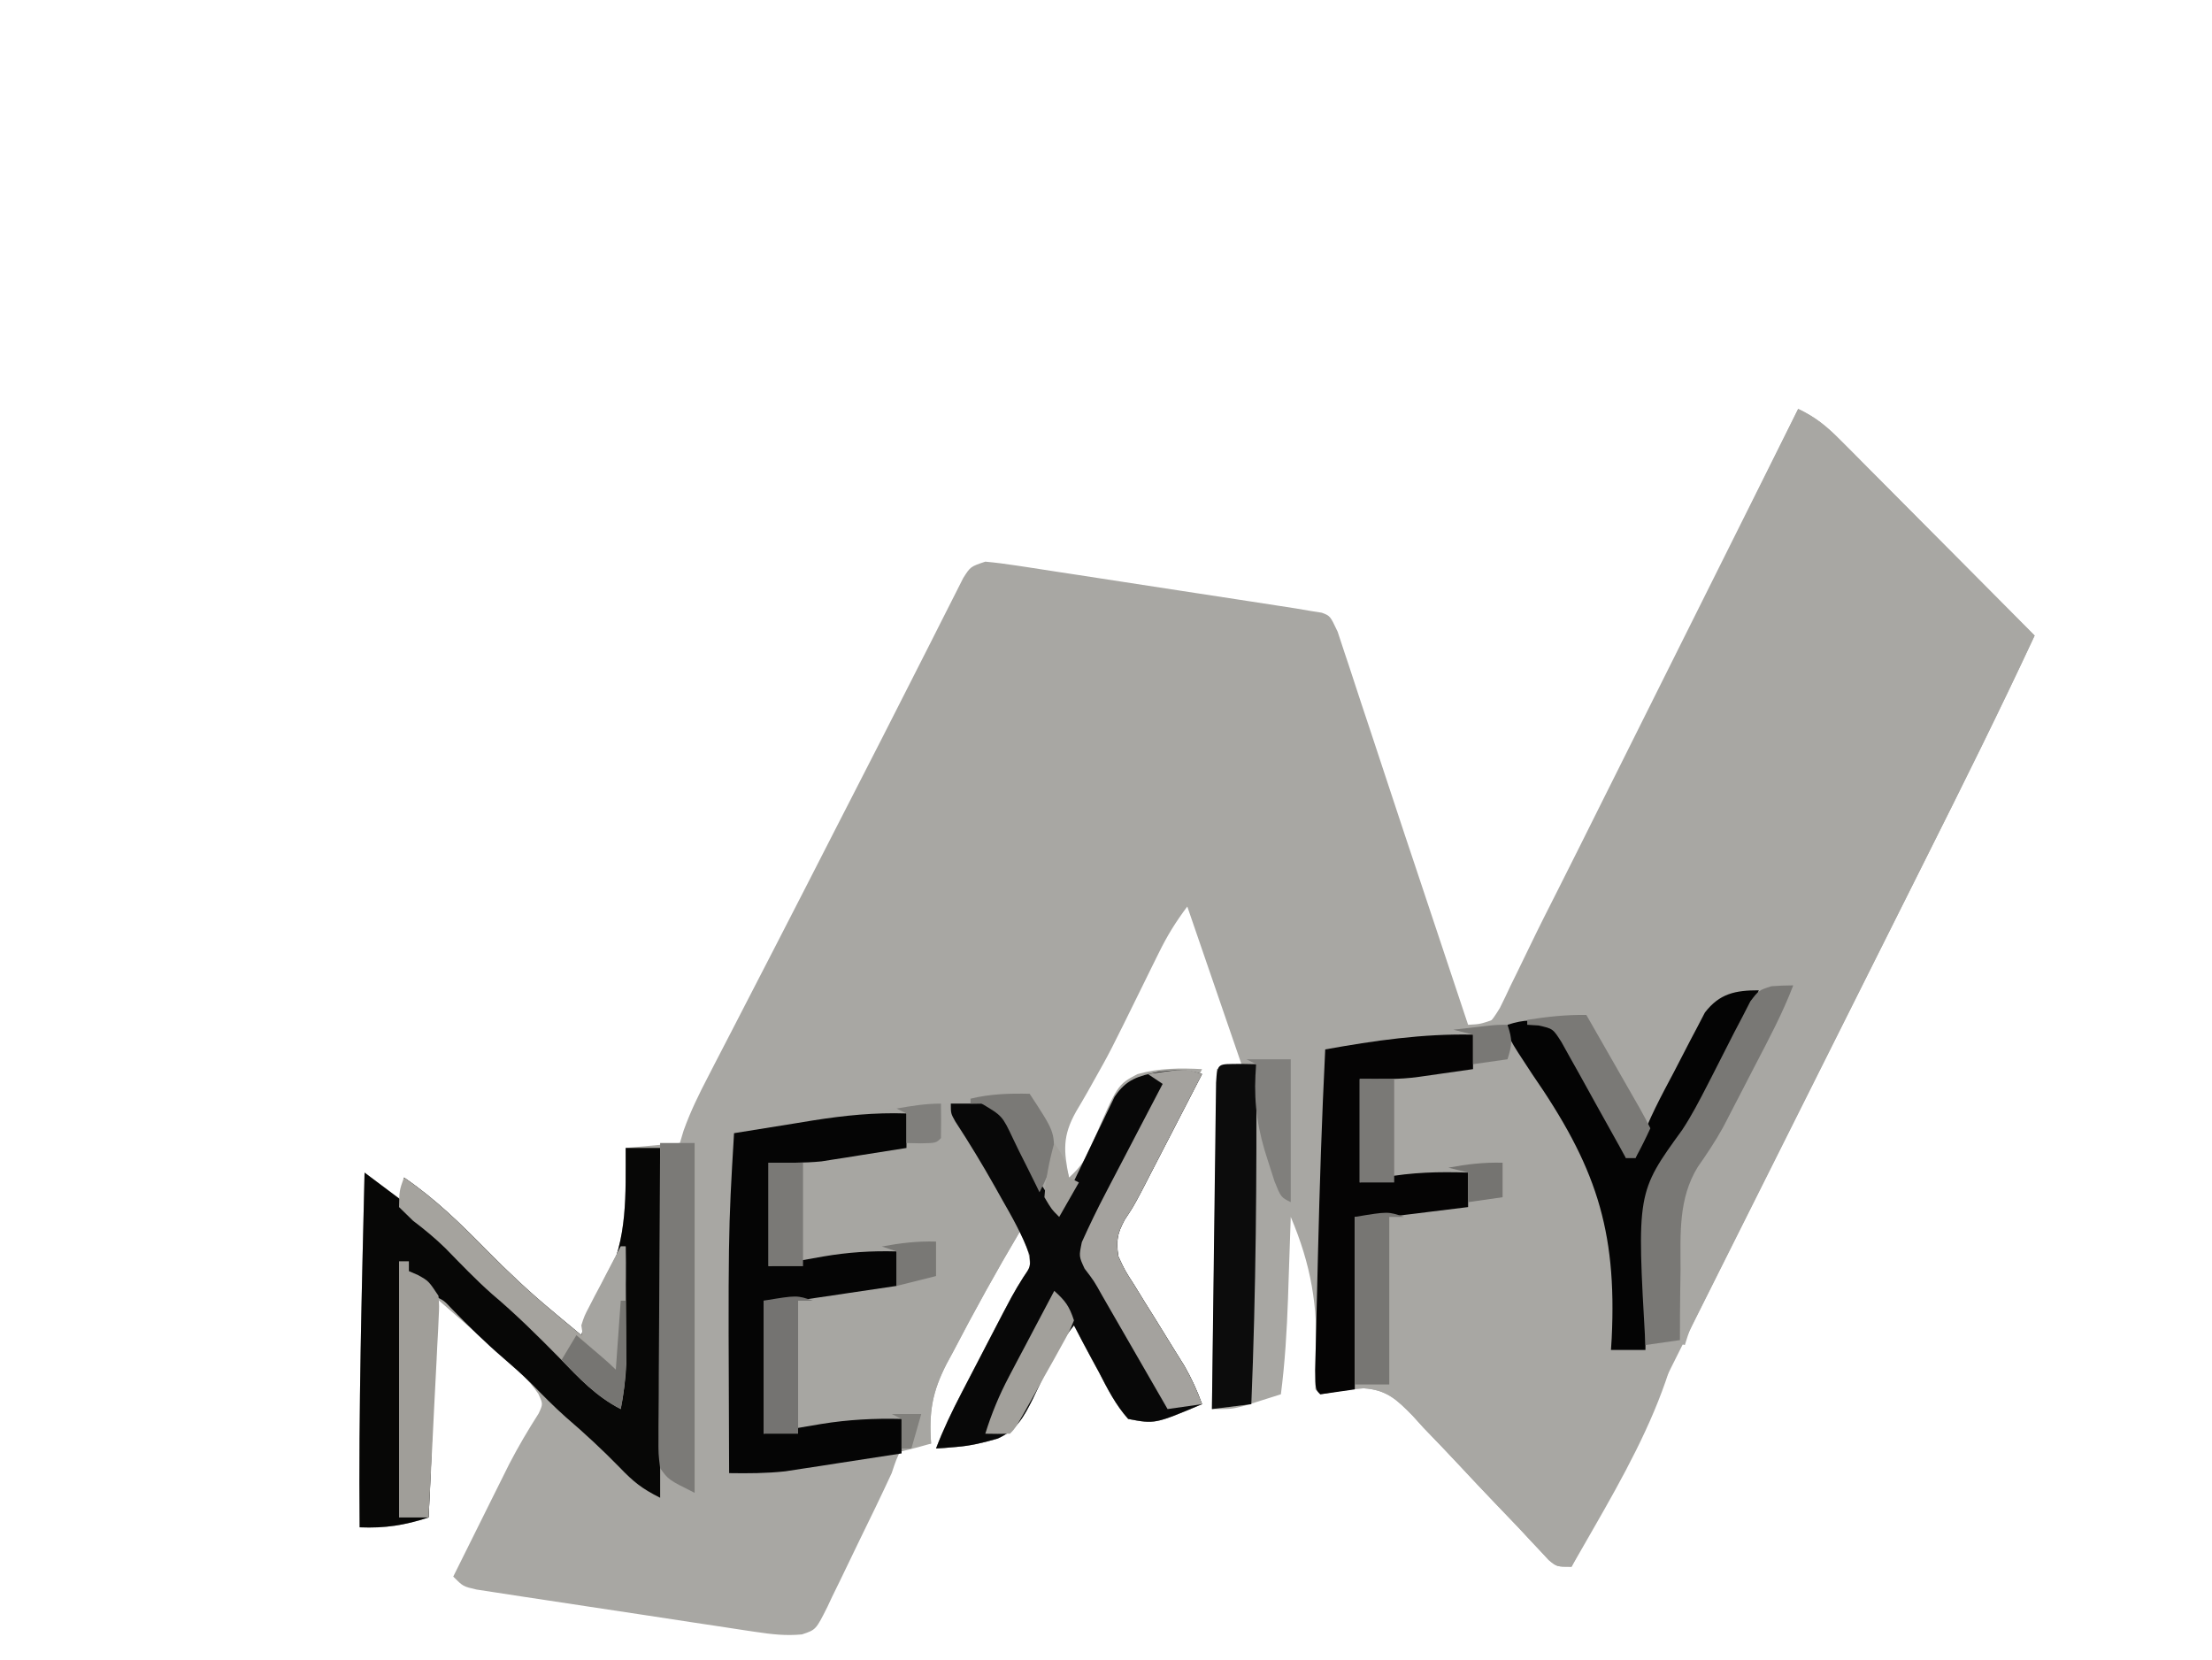 <?xml version="1.0" encoding="UTF-8"?>
<svg version="1.1" xmlns="http://www.w3.org/2000/svg" width="449" height="337">
<path d="M0 0 C3.489 1.647 5.76 3.517 8.493 6.266 C9.374 7.147 10.254 8.028 11.162 8.935 C12.113 9.897 13.064 10.858 14.016 11.82 C14.996 12.804 15.977 13.788 16.958 14.771 C19.534 17.354 22.103 19.944 24.671 22.534 C27.296 25.179 29.925 27.818 32.555 30.457 C37.709 35.632 42.856 40.814 48 46 C40.942 61.144 33.518 76.098 26.033 91.035 C24.371 94.352 22.712 97.671 21.052 100.99 C17.915 107.261 14.776 113.531 11.636 119.8 C8.088 126.885 4.542 133.971 0.997 141.057 C-4.546 152.134 -10.09 163.21 -15.635 174.286 C-20.426 183.856 -25.215 193.427 -30 203 C-30.792 204.585 -31.585 206.169 -32.377 207.754 C-32.857 208.713 -32.857 208.713 -33.346 209.692 C-37.564 218.128 -41.782 226.564 -46 235 C-49 235 -49 235 -50.647 233.627 C-51.243 232.984 -51.84 232.341 -52.455 231.679 C-53.478 230.593 -53.478 230.593 -54.521 229.486 C-55.255 228.695 -55.99 227.904 -56.746 227.09 C-58.321 225.443 -59.897 223.798 -61.475 222.154 C-63.959 219.553 -66.432 216.943 -68.879 214.305 C-71.242 211.766 -73.645 209.27 -76.059 206.777 C-76.775 205.985 -77.491 205.192 -78.229 204.375 C-81.467 201.089 -83.47 199.105 -88.193 198.781 C-91.473 199.03 -91.473 199.03 -94.592 199.605 C-95.386 199.736 -96.181 199.866 -97 200 C-97.33 199.67 -97.66 199.34 -98 199 C-97.957 196.853 -97.91 194.706 -97.834 192.56 C-97.503 181.973 -98.856 173.768 -103 164 C-103.038 165.156 -103.038 165.156 -103.076 166.336 C-103.193 169.87 -103.315 173.404 -103.438 176.938 C-103.477 178.15 -103.516 179.362 -103.557 180.611 C-103.786 187.125 -104.17 193.535 -105 200 C-106.581 200.507 -108.165 201.005 -109.75 201.5 C-111.073 201.918 -111.073 201.918 -112.422 202.344 C-115 203 -115 203 -119 203 C-118.67 180.23 -118.34 157.46 -118 134 C-116.35 133.67 -114.7 133.34 -113 133 C-118.445 117.16 -118.445 117.16 -124 101 C-126.409 104.212 -128.074 106.925 -129.82 110.48 C-130.352 111.554 -130.883 112.628 -131.431 113.735 C-131.99 114.874 -132.549 116.014 -133.125 117.188 C-139.722 130.598 -139.722 130.598 -142.891 136.215 C-143.315 136.972 -143.739 137.729 -144.175 138.509 C-144.949 139.873 -145.738 141.228 -146.547 142.571 C-149.357 147.557 -149.11 150.595 -148 156 C-145.62 153.856 -144.422 152.033 -143.266 149.059 C-138.173 137.139 -138.173 137.139 -134.115 135.012 C-129.779 133.792 -125.489 133.757 -121 134 C-122.143 136.314 -123.289 138.626 -124.438 140.938 C-124.79 141.649 -125.143 142.36 -125.506 143.093 C-127.451 146.991 -129.444 150.851 -131.535 154.672 C-132.152 155.805 -132.152 155.805 -132.781 156.961 C-133.58 158.421 -134.388 159.876 -135.205 161.326 C-135.57 161.996 -135.936 162.665 -136.312 163.355 C-136.639 163.94 -136.965 164.524 -137.301 165.126 C-138.237 167.634 -138.31 169.331 -138 172 C-136.671 174.876 -136.671 174.876 -134.789 177.781 C-134.121 178.871 -133.454 179.96 -132.766 181.082 C-132.053 182.222 -131.339 183.361 -130.625 184.5 C-129.237 186.736 -127.856 188.977 -126.477 191.219 C-125.55 192.703 -125.55 192.703 -124.604 194.217 C-123.135 196.766 -122.009 199.242 -121 202 C-130.585 206.036 -130.585 206.036 -136 205 C-138.545 202.142 -140.195 198.889 -141.938 195.5 C-142.677 194.141 -142.677 194.141 -143.432 192.754 C-144.646 190.514 -145.833 188.264 -147 186 C-149.018 188.569 -150.624 191.051 -152.016 194.004 C-152.38 194.744 -152.745 195.485 -153.121 196.248 C-153.872 197.788 -154.609 199.335 -155.332 200.889 C-157.197 204.616 -158.594 207.228 -162.488 208.984 C-165.379 209.82 -167.949 210.458 -170.938 210.688 C-171.71 210.753 -172.482 210.819 -173.277 210.887 C-174.13 210.943 -174.13 210.943 -175 211 C-173.523 207.116 -171.761 203.469 -169.848 199.781 C-169.547 199.201 -169.246 198.621 -168.936 198.023 C-168.303 196.802 -167.668 195.581 -167.032 194.362 C-166.066 192.507 -165.104 190.65 -164.143 188.793 C-159.313 179.495 -159.313 179.495 -157.279 176.279 C-155.74 174.041 -155.74 174.041 -156.25 171.312 C-156.934 169.008 -156.934 169.008 -158 167 C-162.729 174.979 -167.217 183.085 -171.5 191.312 C-171.945 192.135 -172.39 192.958 -172.849 193.806 C-175.77 199.514 -176.463 203.595 -176 210 C-176.949 210.062 -177.898 210.124 -178.875 210.188 C-180.422 210.59 -180.422 210.59 -182 211 C-183.066 213.189 -183.066 213.189 -184 216 C-186.175 220.695 -188.433 225.348 -190.712 229.994 C-191.448 231.502 -192.176 233.013 -192.897 234.527 C-193.941 236.72 -195.009 238.9 -196.082 241.078 C-196.4 241.757 -196.718 242.436 -197.045 243.136 C-199.385 247.796 -199.385 247.796 -202.213 248.734 C-205.501 249.048 -208.326 248.719 -211.594 248.227 C-212.556 248.086 -212.556 248.086 -213.538 247.942 C-215.645 247.63 -217.75 247.306 -219.855 246.98 C-221.323 246.759 -222.791 246.538 -224.259 246.318 C-227.329 245.855 -230.397 245.386 -233.466 244.913 C-237.402 244.306 -241.34 243.715 -245.279 243.128 C-248.307 242.675 -251.334 242.214 -254.361 241.751 C-255.813 241.529 -257.266 241.31 -258.718 241.094 C-260.745 240.791 -262.769 240.477 -264.794 240.161 C-265.947 239.985 -267.1 239.808 -268.288 239.627 C-271 239 -271 239 -273 237 C-271.243 233.461 -269.483 229.923 -267.72 226.386 C-266.832 224.602 -265.946 222.818 -265.061 221.033 C-264.49 219.889 -263.92 218.745 -263.332 217.566 C-262.494 215.882 -262.494 215.882 -261.639 214.165 C-259.808 210.63 -257.802 207.237 -255.659 203.883 C-254.77 201.967 -254.77 201.967 -255.719 199.916 C-257.616 197.078 -260.087 194.933 -262.625 192.688 C-263.121 192.24 -263.618 191.792 -264.129 191.33 C-268.379 187.508 -272.693 183.758 -277 180 C-276.995 180.546 -276.99 181.092 -276.984 181.655 C-276.865 196.133 -277.247 210.541 -278 225 C-282.873 226.591 -286.808 227.212 -292 227 C-292.221 202.993 -291.562 178.999 -291 155 C-288.36 156.98 -285.72 158.96 -283 161 C-283 159.35 -283 157.7 -283 156 C-276.674 160.302 -271.498 165.385 -266.154 170.813 C-261.936 175.09 -257.628 179.165 -253 183 C-252.402 183.503 -251.804 184.005 -251.188 184.523 C-249.797 185.689 -248.399 186.845 -247 188 C-246.733 187.116 -246.466 186.231 -246.191 185.32 C-245.06 182.168 -243.669 179.725 -241.938 176.875 C-237.549 168.439 -238.018 159.321 -238 150 C-234.37 149.67 -230.74 149.34 -227 149 C-226.749 148.168 -226.498 147.337 -226.24 146.48 C-224.844 142.563 -223.086 139.005 -221.168 135.324 C-220.592 134.206 -220.592 134.206 -220.005 133.065 C-218.736 130.604 -217.462 128.146 -216.188 125.688 C-215.29 123.949 -214.393 122.21 -213.497 120.471 C-211.618 116.825 -209.737 113.181 -207.855 109.537 C-203.739 101.562 -199.656 93.57 -195.57 85.58 C-194.255 83.009 -192.937 80.439 -191.618 77.87 C-187.858 70.541 -184.1 63.211 -180.387 55.858 C-178.902 52.921 -177.411 49.988 -175.918 47.056 C-175.229 45.697 -174.543 44.337 -173.861 42.976 C-172.935 41.125 -171.996 39.281 -171.055 37.438 C-170.534 36.405 -170.013 35.372 -169.476 34.309 C-168 32 -168 32 -165 31 C-162.88 31.189 -160.768 31.466 -158.664 31.789 C-158.027 31.884 -157.389 31.98 -156.732 32.079 C-154.623 32.397 -152.517 32.726 -150.41 33.055 C-148.944 33.278 -147.479 33.502 -146.013 33.724 C-142.939 34.193 -139.867 34.666 -136.795 35.142 C-132.861 35.752 -128.925 36.355 -124.989 36.955 C-121.233 37.527 -117.478 38.103 -113.723 38.68 C-112.649 38.844 -112.649 38.844 -111.554 39.012 C-109.524 39.323 -107.495 39.638 -105.465 39.953 C-104.311 40.131 -103.156 40.31 -101.966 40.493 C-100.988 40.661 -100.009 40.828 -99 41 C-98.238 41.12 -97.476 41.241 -96.691 41.365 C-95 42 -95 42 -93.483 45.211 C-92.985 46.665 -92.505 48.125 -92.039 49.59 C-91.772 50.385 -91.504 51.181 -91.229 52.001 C-90.345 54.642 -89.485 57.289 -88.625 59.938 C-88.017 61.769 -87.407 63.601 -86.796 65.431 C-85.513 69.286 -84.239 73.143 -82.973 77.003 C-80.993 83.033 -78.984 89.052 -76.969 95.07 C-73.631 105.042 -70.31 115.019 -67 125 C-64.591 124.873 -64.591 124.873 -62 124 C-60.295 121.92 -60.295 121.92 -59.045 119.172 C-58.516 118.127 -57.988 117.083 -57.443 116.006 C-56.882 114.85 -56.32 113.695 -55.741 112.504 C-55.131 111.281 -54.519 110.059 -53.906 108.838 C-52.246 105.52 -50.608 102.191 -48.973 98.859 C-47.262 95.38 -45.53 91.911 -43.8 88.441 C-40.528 81.868 -37.274 75.286 -34.026 68.701 C-30.328 61.204 -26.61 53.717 -22.889 46.232 C-15.237 30.832 -7.61 15.42 0 0 Z " fill="#A8A7A3" transform="translate(365,83)"/>
<path d="M0 0 C3.489 1.647 5.76 3.517 8.493 6.266 C9.374 7.147 10.254 8.028 11.162 8.935 C12.113 9.897 13.064 10.858 14.016 11.82 C14.996 12.804 15.977 13.788 16.958 14.771 C19.534 17.354 22.103 19.944 24.671 22.534 C27.296 25.179 29.925 27.818 32.555 30.457 C37.709 35.632 42.856 40.814 48 46 C40.878 61.293 33.367 76.386 25.803 91.463 C24.119 94.821 22.437 98.181 20.755 101.54 C16.506 110.028 12.253 118.514 8 127 C3.378 136.222 -1.243 145.444 -5.861 154.668 C-7.857 158.655 -9.855 162.641 -11.854 166.626 C-12.793 168.499 -13.732 170.373 -14.67 172.247 C-15.813 174.531 -16.958 176.813 -18.104 179.096 C-18.606 180.099 -19.108 181.102 -19.625 182.135 C-20.28 183.444 -20.28 183.444 -20.949 184.779 C-22.096 187.088 -22.096 187.088 -23 190 C-24.32 189.67 -25.64 189.34 -27 189 C-26.01 189 -25.02 189 -24 189 C-24.052 188.185 -24.105 187.371 -24.159 186.532 C-25.076 170.077 -25.37 157.346 -15.597 143.42 C-12.321 138.456 -9.659 133.124 -6.875 127.875 C-5.749 125.788 -4.622 123.702 -3.492 121.617 C-2.661 120.078 -1.831 118.539 -1 117 C-1.664 117.133 -2.328 117.266 -3.012 117.402 C-11 119 -11 119 -13.569 119.123 C-17.382 120.499 -18.493 123.657 -20.207 127.098 C-20.577 127.807 -20.948 128.515 -21.329 129.246 C-22.507 131.51 -23.66 133.786 -24.812 136.062 C-25.607 137.6 -26.403 139.138 -27.201 140.674 C-29.153 144.44 -31.082 148.217 -33 152 C-33.66 152 -34.32 152 -35 152 C-35.611 150.826 -35.611 150.826 -36.234 149.629 C-37.769 146.72 -39.331 143.829 -40.914 140.947 C-41.592 139.699 -42.258 138.444 -42.912 137.184 C-46.394 129.792 -46.394 129.792 -52.512 124.96 C-54.78 124.708 -56.746 124.678 -59 125 C-58.67 125.99 -58.34 126.98 -58 128 C-58.438 130.188 -58.438 130.188 -59 132 C-61.31 132.33 -63.62 132.66 -66 133 C-66 131.02 -66 129.04 -66 127 C-67.32 126.67 -68.64 126.34 -70 126 C-68.411 126 -68.411 126 -66.791 126 C-62.637 124.93 -62.637 124.93 -60.571 121.627 C-59.804 120.098 -59.065 118.555 -58.348 117.003 C-57.724 115.736 -57.724 115.736 -57.087 114.444 C-56.181 112.603 -55.286 110.757 -54.4 108.907 C-52.506 104.974 -50.529 101.084 -48.556 97.19 C-45.825 91.79 -43.131 86.372 -40.43 80.957 C-39.256 78.608 -38.082 76.258 -36.908 73.909 C-34.162 68.414 -31.418 62.918 -28.675 57.421 C-25.544 51.149 -22.411 44.878 -19.279 38.608 C-12.85 25.74 -6.424 12.87 0 0 Z " fill="#A8A7A3" transform="translate(365,83)"/>
<path d="M0 0 C-2.166 5.678 -5.003 10.978 -7.803 16.364 C-8.737 18.163 -9.666 19.965 -10.594 21.768 C-11.197 22.931 -11.8 24.094 -12.422 25.293 C-13.016 26.443 -13.61 27.593 -14.223 28.778 C-15.822 31.677 -17.588 34.289 -19.484 36.996 C-22.598 42.094 -22.195 46.204 -21.766 52.027 C-20.048 76.893 -33.057 97.025 -45 118 C-48 118 -48 118 -49.647 116.627 C-50.243 115.984 -50.84 115.341 -51.455 114.679 C-52.478 113.593 -52.478 113.593 -53.521 112.486 C-54.255 111.695 -54.99 110.904 -55.746 110.09 C-57.321 108.443 -58.897 106.798 -60.475 105.154 C-62.959 102.553 -65.432 99.943 -67.879 97.305 C-70.242 94.766 -72.645 92.27 -75.059 89.777 C-75.775 88.985 -76.491 88.192 -77.229 87.375 C-80.467 84.089 -82.47 82.105 -87.193 81.781 C-90.473 82.03 -90.473 82.03 -93.592 82.605 C-94.386 82.736 -95.181 82.866 -96 83 C-97 82 -97 82 -97.038 78.136 C-97.002 76.392 -96.96 74.647 -96.914 72.902 C-96.893 71.969 -96.872 71.035 -96.851 70.073 C-96.781 67.027 -96.703 63.982 -96.625 60.938 C-96.575 58.87 -96.526 56.802 -96.477 54.734 C-96.137 40.815 -95.696 26.906 -95 13 C-85.033 10.987 -75.13 10.428 -65 10 C-65 11.98 -65 13.96 -65 16 C-61.535 15.505 -61.535 15.505 -58 15 C-58 12.69 -58 10.38 -58 8 C-54.67 6.937 -52.303 6.774 -49 8 C-45.75 12.062 -43.404 16.452 -41.022 21.063 C-39.618 23.724 -38.033 26.262 -36.438 28.812 C-34 32.756 -34 32.756 -34 35 C-33.34 35 -32.68 35 -32 35 C-31.733 34.138 -31.466 33.276 -31.19 32.388 C-29.361 27.183 -26.778 22.416 -24.197 17.549 C-23.564 16.347 -22.94 15.14 -22.324 13.93 C-21.428 12.167 -20.503 10.419 -19.578 8.672 C-18.765 7.111 -18.765 7.111 -17.935 5.519 C-15.132 1.87 -12.103 1.384 -7.734 0.586 C-2.222 0 -2.222 0 0 0 Z " fill="#A8A7A3" transform="translate(364,200)"/>
<path d="M0 0 C-1.937 3.755 -3.876 7.508 -5.817 11.261 C-6.476 12.536 -7.134 13.811 -7.792 15.087 C-8.741 16.927 -9.693 18.767 -10.645 20.605 C-11.215 21.71 -11.786 22.815 -12.374 23.954 C-14 27 -14 27 -15.71 29.587 C-17.23 32.431 -17.484 33.82 -17 37 C-15.671 39.876 -15.671 39.876 -13.789 42.781 C-13.121 43.871 -12.454 44.96 -11.766 46.082 C-11.053 47.222 -10.339 48.361 -9.625 49.5 C-8.237 51.736 -6.856 53.977 -5.477 56.219 C-4.859 57.208 -4.241 58.197 -3.604 59.217 C-2.135 61.766 -1.009 64.242 0 67 C-9.585 71.036 -9.585 71.036 -15 70 C-17.545 67.142 -19.195 63.889 -20.938 60.5 C-21.431 59.594 -21.924 58.688 -22.432 57.754 C-23.646 55.514 -24.833 53.264 -26 51 C-28.018 53.569 -29.624 56.051 -31.016 59.004 C-31.563 60.115 -31.563 60.115 -32.121 61.248 C-32.872 62.788 -33.609 64.335 -34.332 65.889 C-36.197 69.616 -37.594 72.228 -41.488 73.984 C-44.379 74.82 -46.949 75.458 -49.938 75.688 C-50.71 75.753 -51.482 75.819 -52.277 75.887 C-53.13 75.943 -53.13 75.943 -54 76 C-52.523 72.116 -50.761 68.469 -48.848 64.781 C-48.547 64.201 -48.246 63.621 -47.936 63.023 C-47.303 61.802 -46.668 60.581 -46.032 59.362 C-45.066 57.507 -44.104 55.65 -43.143 53.793 C-38.313 44.495 -38.313 44.495 -36.279 41.279 C-34.74 39.041 -34.74 39.041 -35.25 36.312 C-35.934 34.008 -35.934 34.008 -37 32 C-41.729 39.979 -46.217 48.085 -50.5 56.312 C-50.945 57.135 -51.39 57.958 -51.849 58.806 C-54.77 64.514 -55.463 68.595 -55 75 C-62.506 77.191 -70.021 78.568 -77.75 79.688 C-78.636 79.819 -79.523 79.95 -80.436 80.085 C-81.298 80.205 -82.159 80.325 -83.047 80.449 C-83.808 80.556 -84.57 80.662 -85.354 80.772 C-88.914 81.079 -92.427 81.033 -96 81 C-96.201 33.483 -96.201 33.483 -95 12 C-89.704 11.131 -84.407 10.278 -79.106 9.437 C-77.31 9.149 -75.514 8.859 -73.719 8.563 C-63.042 6.812 -52.85 5.512 -42 6 C-41.397 7.085 -40.793 8.171 -40.172 9.289 C-39.365 10.734 -38.557 12.18 -37.75 13.625 C-37.354 14.338 -36.959 15.051 -36.551 15.785 C-34.199 19.988 -31.729 24.031 -29 28 C-28.632 27.223 -28.265 26.446 -27.886 25.645 C-26.51 22.757 -25.121 19.877 -23.72 17.001 C-23.118 15.757 -22.522 14.509 -21.931 13.259 C-21.08 11.46 -20.206 9.671 -19.332 7.883 C-18.814 6.804 -18.295 5.725 -17.761 4.614 C-15.339 1.02 -12.96 0.413 -8.867 -0.449 C-5.523 -0.849 -3.232 -1.077 0 0 Z " fill="#A7A6A2" transform="translate(244,218)"/>
<path d="M0 0 C2.31 0 4.62 0 7 0 C7 23.43 7 46.86 7 71 C3.277 69.139 1.555 67.744 -1.25 64.812 C-4.733 61.244 -8.319 57.924 -12.102 54.68 C-14.591 52.477 -16.895 50.116 -19.223 47.746 C-21.066 45.935 -22.978 44.247 -24.938 42.562 C-28.595 39.418 -31.98 36.065 -35.336 32.602 C-36.924 30.914 -36.924 30.914 -39 30 C-38.995 30.546 -38.99 31.092 -38.984 31.655 C-38.865 46.133 -39.247 60.541 -40 75 C-44.873 76.591 -48.808 77.212 -54 77 C-54.221 52.993 -53.562 28.999 -53 5 C-50.36 6.98 -47.72 8.96 -45 11 C-45 9.35 -45 7.7 -45 6 C-38.674 10.302 -33.498 15.385 -28.154 20.813 C-23.936 25.09 -19.628 29.165 -15 33 C-14.402 33.503 -13.804 34.005 -13.188 34.523 C-11.797 35.689 -10.399 36.845 -9 38 C-8.733 37.116 -8.466 36.231 -8.191 35.32 C-7.06 32.168 -5.669 29.725 -3.938 26.875 C0.451 18.439 -0.018 9.321 0 0 Z " fill="#070706" transform="translate(127,233)"/>
<path d="M0 0 C-1.937 3.755 -3.876 7.508 -5.817 11.261 C-6.476 12.536 -7.134 13.811 -7.792 15.087 C-8.741 16.927 -9.693 18.767 -10.645 20.605 C-11.215 21.71 -11.786 22.815 -12.374 23.954 C-14 27 -14 27 -15.71 29.587 C-17.23 32.431 -17.484 33.82 -17 37 C-15.671 39.876 -15.671 39.876 -13.789 42.781 C-13.121 43.871 -12.454 44.96 -11.766 46.082 C-11.053 47.222 -10.339 48.361 -9.625 49.5 C-8.237 51.736 -6.856 53.977 -5.477 56.219 C-4.859 57.208 -4.241 58.197 -3.604 59.217 C-2.135 61.766 -1.009 64.242 0 67 C-9.585 71.036 -9.585 71.036 -15 70 C-17.545 67.142 -19.195 63.889 -20.938 60.5 C-21.431 59.594 -21.924 58.688 -22.432 57.754 C-23.646 55.514 -24.833 53.264 -26 51 C-28.018 53.569 -29.624 56.051 -31.016 59.004 C-31.38 59.744 -31.745 60.485 -32.121 61.248 C-32.872 62.788 -33.609 64.335 -34.332 65.889 C-36.197 69.616 -37.594 72.228 -41.488 73.984 C-44.379 74.82 -46.949 75.458 -49.938 75.688 C-50.71 75.753 -51.482 75.819 -52.277 75.887 C-53.13 75.943 -53.13 75.943 -54 76 C-52.523 72.116 -50.761 68.469 -48.848 64.781 C-48.547 64.201 -48.246 63.621 -47.936 63.023 C-47.303 61.802 -46.668 60.581 -46.032 59.362 C-45.066 57.507 -44.104 55.65 -43.143 53.793 C-38.342 44.551 -38.342 44.551 -36.294 41.253 C-34.809 39.106 -34.809 39.106 -35.016 36.738 C-36.49 32.637 -38.592 28.964 -40.75 25.188 C-41.181 24.419 -41.611 23.65 -42.055 22.857 C-44.596 18.35 -47.256 13.952 -50.091 9.622 C-51 8 -51 8 -51 6 C-48.03 6 -45.06 6 -42 6 C-41.397 7.085 -40.793 8.171 -40.172 9.289 C-39.365 10.734 -38.557 12.18 -37.75 13.625 C-37.354 14.338 -36.959 15.051 -36.551 15.785 C-34.199 19.988 -31.729 24.031 -29 28 C-28.632 27.223 -28.265 26.446 -27.886 25.645 C-26.51 22.757 -25.121 19.877 -23.72 17.001 C-23.118 15.757 -22.522 14.509 -21.931 13.259 C-21.08 11.46 -20.206 9.671 -19.332 7.883 C-18.814 6.804 -18.295 5.725 -17.761 4.614 C-15.339 1.02 -12.96 0.413 -8.867 -0.449 C-5.523 -0.849 -3.232 -1.077 0 0 Z " fill="#080808" transform="translate(244,218)"/>
<path d="M0 0 C0 2.31 0 4.62 0 7 C-3.165 7.51 -6.332 8.006 -9.5 8.5 C-10.83 8.715 -10.83 8.715 -12.188 8.934 C-13.064 9.069 -13.941 9.204 -14.844 9.344 C-15.64 9.469 -16.436 9.595 -17.256 9.725 C-20.821 10.082 -24.417 10 -28 10 C-28 16.93 -28 23.86 -28 31 C-22.435 30.02 -22.435 30.02 -16.873 29.025 C-11.839 28.163 -7.106 27.859 -2 28 C-2 30.31 -2 32.62 -2 35 C-5.374 35.507 -8.749 36.004 -12.125 36.5 C-13.076 36.643 -14.028 36.786 -15.008 36.934 C-15.936 37.069 -16.864 37.204 -17.82 37.344 C-18.669 37.469 -19.517 37.595 -20.391 37.725 C-23.246 38.026 -26.129 38 -29 38 C-29 46.91 -29 55.82 -29 65 C-23.151 64.021 -23.151 64.021 -17.305 63.025 C-11.798 62.13 -6.578 61.865 -1 62 C-1 64.31 -1 66.62 -1 69 C-5.332 69.676 -9.666 70.339 -14 71 C-15.221 71.191 -16.441 71.382 -17.699 71.578 C-18.892 71.759 -20.084 71.939 -21.312 72.125 C-22.402 72.293 -23.491 72.46 -24.613 72.633 C-28.452 73.049 -32.14 73.059 -36 73 C-36.206 24.229 -36.206 24.229 -35 4 C-30.856 3.322 -26.71 2.66 -22.562 2 C-21.398 1.809 -20.233 1.618 -19.033 1.422 C-12.599 0.407 -6.513 -0.223 0 0 Z " fill="#050505" transform="translate(184,226)"/>
<path d="M0 0 C-1.307 4.247 -2.934 8.016 -5.047 11.922 C-5.645 13.03 -6.243 14.139 -6.859 15.281 C-7.483 16.426 -8.107 17.571 -8.75 18.75 C-9.663 20.444 -9.663 20.444 -10.594 22.172 C-11.197 23.286 -11.8 24.399 -12.422 25.547 C-13.018 26.652 -13.614 27.758 -14.228 28.897 C-16 32 -16 32 -17.76 34.49 C-23.02 41.973 -22.895 49.332 -22.875 58.125 C-22.893 59.573 -22.914 61.021 -22.938 62.469 C-22.989 65.979 -23.004 69.489 -23 73 C-25.31 73 -27.62 73 -30 73 C-29.952 72.227 -29.903 71.455 -29.854 70.659 C-28.758 48.328 -33.222 35.475 -46 17 C-51 9.415 -51 9.415 -51 7 C-47.67 5.937 -45.303 5.774 -42 7 C-38.75 11.062 -36.404 15.452 -34.022 20.063 C-32.618 22.724 -31.033 25.262 -29.438 27.812 C-27 31.756 -27 31.756 -27 34 C-26.34 34 -25.68 34 -25 34 C-24.733 33.138 -24.466 32.276 -24.19 31.388 C-22.361 26.183 -19.778 21.416 -17.197 16.549 C-16.564 15.347 -15.94 14.14 -15.324 12.93 C-14.428 11.167 -13.503 9.419 -12.578 7.672 C-11.765 6.111 -11.765 6.111 -10.935 4.519 C-7.964 0.651 -4.746 0 0 0 Z " fill="#040404" transform="translate(357,201)"/>
<path d="M0 0 C0 2.31 0 4.62 0 7 C-2.333 7.34 -4.666 7.672 -7 8 C-8.949 8.278 -8.949 8.278 -10.938 8.562 C-15.043 9.149 -18.711 9 -23 9 C-23 15.93 -23 22.86 -23 30 C-21.412 29.67 -19.824 29.34 -18.188 29 C-12.408 27.934 -6.86 27.796 -1 28 C-1 30.31 -1 32.62 -1 35 C-3.708 35.338 -6.416 35.67 -9.125 36 C-9.886 36.095 -10.646 36.191 -11.43 36.289 C-12.177 36.379 -12.925 36.47 -13.695 36.562 C-14.376 36.646 -15.057 36.73 -15.758 36.816 C-18.497 37.041 -21.252 37 -24 37 C-24 48.55 -24 60.1 -24 72 C-27.465 72.495 -27.465 72.495 -31 73 C-32 72 -32 72 -32.038 68.136 C-32.002 66.392 -31.96 64.647 -31.914 62.902 C-31.893 61.969 -31.872 61.035 -31.851 60.073 C-31.781 57.027 -31.703 53.982 -31.625 50.938 C-31.575 48.87 -31.526 46.802 -31.477 44.734 C-31.137 30.815 -30.696 16.906 -30 3 C-20.029 1.208 -10.15 -0.226 0 0 Z " fill="#050404" transform="translate(299,210)"/>
<path d="M0 0 C1.134 0.021 2.269 0.041 3.438 0.062 C3.559 23.087 3.379 46.055 2.438 69.062 C-0.203 69.392 -2.842 69.722 -5.562 70.062 C-5.455 61.083 -5.343 52.104 -5.223 43.125 C-5.168 38.956 -5.114 34.787 -5.065 30.618 C-5.018 26.598 -4.965 22.578 -4.91 18.558 C-4.889 17.021 -4.87 15.484 -4.853 13.947 C-4.829 11.801 -4.799 9.656 -4.768 7.51 C-4.752 6.286 -4.737 5.063 -4.721 3.802 C-4.482 -0.325 -4.277 0.075 0 0 Z " fill="#0C0C0C" transform="translate(251.562,215.938)"/>
<path d="M0 0 C2.31 0 4.62 0 7 0 C7 23.43 7 46.86 7 71 C1.674 68.337 1.674 68.337 0 66 C-0.361 63.134 -0.361 63.134 -0.341 59.601 C-0.341 58.635 -0.341 58.635 -0.342 57.649 C-0.34 55.522 -0.316 53.396 -0.293 51.27 C-0.287 49.794 -0.283 48.319 -0.28 46.843 C-0.269 42.962 -0.239 39.08 -0.206 35.199 C-0.175 31.237 -0.162 27.276 -0.146 23.314 C-0.114 15.543 -0.063 7.771 0 0 Z " fill="#7B7A77" transform="translate(134,232)"/>
<path d="M0 0 C-2.166 5.678 -5.003 10.978 -7.803 16.364 C-8.737 18.163 -9.666 19.965 -10.594 21.768 C-11.197 22.931 -11.8 24.094 -12.422 25.293 C-13.018 26.445 -13.614 27.598 -14.228 28.785 C-15.803 31.642 -17.533 34.218 -19.398 36.887 C-23.315 43.289 -22.892 50.365 -22.875 57.625 C-22.893 59.025 -22.914 60.425 -22.938 61.824 C-22.984 65.217 -23.004 68.607 -23 72 C-26.465 72.495 -26.465 72.495 -30 73 C-31.767 42.061 -31.767 42.061 -22.524 29.314 C-20.612 26.411 -19.051 23.392 -17.461 20.301 C-17.155 19.707 -16.85 19.113 -16.535 18.501 C-14.999 15.512 -13.475 12.518 -11.962 9.517 C-11.392 8.43 -10.822 7.343 -10.234 6.223 C-9.731 5.24 -9.228 4.258 -8.71 3.246 C-7 1 -7 1 -4.423 0.174 C-2.951 0.068 -1.475 0 0 0 Z " fill="#797875" transform="translate(364,200)"/>
<path d="M0 0 C6.326 4.302 11.502 9.385 16.846 14.813 C21.064 19.09 25.372 23.165 30 27 C30.598 27.503 31.196 28.005 31.812 28.523 C33.203 29.689 34.601 30.845 36 32 C36.398 30.712 36.398 30.712 36.805 29.398 C38.01 25.971 39.472 22.858 41.125 19.625 C41.664 18.565 42.203 17.506 42.758 16.414 C43.168 15.617 43.578 14.821 44 14 C44.33 14 44.66 14 45 14 C45.029 18.375 45.047 22.75 45.062 27.125 C45.071 28.363 45.079 29.6 45.088 30.875 C45.091 32.074 45.094 33.273 45.098 34.508 C45.103 35.608 45.108 36.707 45.114 37.84 C45.001 40.976 44.586 43.921 44 47 C39.009 44.443 35.541 40.727 31.688 36.75 C27.222 32.207 22.763 27.782 17.891 23.672 C14.568 20.734 11.512 17.526 8.414 14.355 C6.302 12.295 4.158 10.53 1.812 8.75 C0.884 7.843 -0.044 6.935 -1 6 C-0.938 2.625 -0.938 2.625 0 0 Z " fill="#A5A39E" transform="translate(82,239)"/>
<path d="M0 0 C-1.937 3.755 -3.876 7.508 -5.817 11.261 C-6.476 12.536 -7.134 13.811 -7.792 15.087 C-8.741 16.927 -9.693 18.767 -10.645 20.605 C-11.501 22.263 -11.501 22.263 -12.374 23.954 C-14 27 -14 27 -15.71 29.587 C-17.23 32.431 -17.484 33.82 -17 37 C-15.671 39.876 -15.671 39.876 -13.789 42.781 C-12.787 44.415 -12.787 44.415 -11.766 46.082 C-11.053 47.222 -10.339 48.361 -9.625 49.5 C-8.237 51.736 -6.856 53.977 -5.477 56.219 C-4.859 57.208 -4.241 58.197 -3.604 59.217 C-2.135 61.766 -1.009 64.242 0 67 C-3.465 67.495 -3.465 67.495 -7 68 C-7.439 67.239 -7.877 66.477 -8.329 65.693 C-9.967 62.85 -11.605 60.008 -13.244 57.166 C-13.951 55.939 -14.658 54.713 -15.365 53.486 C-16.385 51.715 -17.405 49.946 -18.426 48.176 C-19.038 47.113 -19.651 46.05 -20.282 44.954 C-21.924 42.009 -21.924 42.009 -23.848 39.489 C-25 37 -25 37 -24.405 34.121 C-22.872 30.716 -21.263 27.373 -19.523 24.07 C-19.193 23.435 -18.863 22.8 -18.523 22.145 C-17.478 20.136 -16.427 18.131 -15.375 16.125 C-14.661 14.755 -13.948 13.386 -13.234 12.016 C-11.494 8.675 -9.749 5.337 -8 2 C-8.99 1.34 -9.98 0.68 -11 0 C-3.375 -1.125 -3.375 -1.125 0 0 Z " fill="#A4A29E" transform="translate(244,218)"/>
<path d="M0 0 C0.66 0 1.32 0 2 0 C2 0.66 2 1.32 2 2 C2.619 2.268 3.237 2.536 3.875 2.812 C6 4 6 4 8 7 C8.165 9.069 8.165 9.069 8.043 11.471 C8.003 12.372 7.963 13.273 7.922 14.201 C7.868 15.17 7.814 16.139 7.758 17.137 C7.711 18.131 7.663 19.126 7.615 20.151 C7.461 23.33 7.293 26.509 7.125 29.688 C7.019 31.842 6.913 33.996 6.809 36.15 C6.55 41.434 6.28 46.717 6 52 C4.02 52 2.04 52 0 52 C0 34.84 0 17.68 0 0 Z " fill="#A09E99" transform="translate(81,256)"/>
<path d="M0 0 C-0.99 0 -1.98 0 -3 0 C-3 11.22 -3 22.44 -3 34 C-5.31 34 -7.62 34 -10 34 C-10 22.78 -10 11.56 -10 0 C-3.25 -1.125 -3.25 -1.125 0 0 Z " fill="#777673" transform="translate(285,247)"/>
<path d="M0 0 C1.98 3.458 3.959 6.916 5.938 10.375 C6.501 11.36 7.065 12.345 7.646 13.359 C8.185 14.3 8.723 15.241 9.277 16.211 C9.775 17.08 10.272 17.95 10.785 18.845 C11.556 20.212 12.298 21.596 13 23 C12.066 25.031 11.068 27.035 10 29 C9.34 29 8.68 29 8 29 C7.572 28.218 7.144 27.435 6.702 26.629 C5.104 23.727 3.49 20.834 1.866 17.947 C1.167 16.696 0.473 15.441 -0.214 14.184 C-1.204 12.375 -2.215 10.58 -3.23 8.785 C-3.833 7.701 -4.435 6.617 -5.055 5.5 C-6.79 2.781 -6.79 2.781 -9.736 2.138 C-10.483 2.093 -11.23 2.047 -12 2 C-12 1.67 -12 1.34 -12 1 C-7.949 0.364 -4.097 -0.057 0 0 Z " fill="#7A7976" transform="translate(322,206)"/>
<path d="M0 0 C-0.99 0 -1.98 0 -3 0 C-3 8.91 -3 17.82 -3 27 C-5.31 27 -7.62 27 -10 27 C-10 18.09 -10 9.18 -10 0 C-3.25 -1.125 -3.25 -1.125 0 0 Z " fill="#747371" transform="translate(165,264)"/>
<path d="M0 0 C2.248 2.052 3.002 3.007 4 6 C3.028 8.344 3.028 8.344 1.508 11.07 C0.968 12.049 0.428 13.027 -0.129 14.035 C-0.993 15.565 -0.993 15.565 -1.875 17.125 C-2.728 18.666 -2.728 18.666 -3.598 20.238 C-7.807 27.807 -7.807 27.807 -9 29 C-10.666 29.041 -12.334 29.043 -14 29 C-12.723 24.893 -11.187 21.184 -9.18 17.383 C-8.645 16.364 -8.11 15.346 -7.559 14.297 C-7.003 13.25 -6.447 12.203 -5.875 11.125 C-5.312 10.055 -4.748 8.985 -4.168 7.883 C-2.783 5.253 -1.393 2.626 0 0 Z " fill="#A2A09B" transform="translate(214,262)"/>
<path d="M0 0 C2.97 0 5.94 0 9 0 C9 9.57 9 19.14 9 29 C7 28 7 28 5.711 24.789 C5.253 23.405 4.808 22.017 4.375 20.625 C4.149 19.906 3.923 19.188 3.691 18.447 C1.951 12.565 1.415 7.133 2 1 C1.34 0.67 0.68 0.34 0 0 Z " fill="#807F7C" transform="translate(253,215)"/>
<path d="M0 0 C2.31 0 4.62 0 7 0 C7 6.93 7 13.86 7 21 C4.69 21 2.38 21 0 21 C0 14.07 0 7.14 0 0 Z " fill="#7A7976" transform="translate(156,236)"/>
<path d="M0 0 C2.31 0 4.62 0 7 0 C7 6.93 7 13.86 7 21 C4.69 21 2.38 21 0 21 C0 14.07 0 7.14 0 0 Z " fill="#7A7976" transform="translate(276,219)"/>
<path d="M0 0 C5.022 7.663 5.022 7.663 4.938 12.812 C4.16 15.456 3.265 17.58 2 20 C1.754 19.49 1.507 18.981 1.253 18.455 C0.125 16.148 -1.031 13.856 -2.188 11.562 C-2.575 10.76 -2.962 9.958 -3.361 9.131 C-5.558 4.475 -5.558 4.475 -9.801 1.965 C-10.527 1.976 -11.252 1.988 -12 2 C-12 1.67 -12 1.34 -12 1 C-7.947 0.018 -4.161 -0.082 0 0 Z " fill="#7A7976" transform="translate(209,222)"/>
<path d="M0 0 C0.33 0 0.66 0 1 0 C1.163 8.718 0.657 17.312 0 26 C-1.155 25.095 -2.299 24.176 -3.438 23.25 C-4.076 22.74 -4.714 22.229 -5.371 21.703 C-7.266 19.722 -7.629 18.691 -8 16 C-7.379 14.077 -7.379 14.077 -6.348 12.109 C-5.983 11.4 -5.619 10.691 -5.244 9.961 C-4.854 9.231 -4.464 8.502 -4.062 7.75 C-3.676 7.005 -3.29 6.26 -2.893 5.492 C-1.939 3.656 -0.971 1.827 0 0 Z " fill="#A5A4A0" transform="translate(126,253)"/>
<path d="M0 0 C0.33 0 0.66 0 1 0 C1.027 2.542 1.047 5.083 1.062 7.625 C1.071 8.338 1.079 9.051 1.088 9.785 C1.107 13.973 0.827 17.873 0 22 C-4.86 19.497 -8.279 15.914 -12 12 C-11.01 10.35 -10.02 8.7 -9 7 C-7.854 7.979 -6.708 8.958 -5.562 9.938 C-4.924 10.483 -4.286 11.028 -3.629 11.59 C-2.73 12.368 -1.841 13.159 -1 14 C-0.67 9.38 -0.34 4.76 0 0 Z " fill="#767572" transform="translate(126,264)"/>
<path d="M0 0 C0 2.31 0 4.62 0 7 C-2.64 7.66 -5.28 8.32 -8 9 C-8 6.69 -8 4.38 -8 2 C-8.99 1.67 -9.98 1.34 -11 1 C-7.276 0.307 -3.789 -0.111 0 0 Z " fill="#797875" transform="translate(190,252)"/>
<path d="M0 0 C0 2.31 0 4.62 0 7 C-2.31 7.33 -4.62 7.66 -7 8 C-7 6.02 -7 4.04 -7 2 C-8.32 1.67 -9.64 1.34 -11 1 C-7.276 0.307 -3.789 -0.111 0 0 Z " fill="#757471" transform="translate(305,236)"/>
<path d="M0 0 C0.042 2.333 0.041 4.667 0 7 C-1 8 -1 8 -4.062 8.062 C-5.032 8.042 -6.001 8.021 -7 8 C-7 6.02 -7 4.04 -7 2 C-7.66 1.67 -8.32 1.34 -9 1 C-5.942 0.456 -3.112 0 0 0 Z " fill="#807F7C" transform="translate(191,224)"/>
<path d="M0 0 C1.044 3.133 0.934 3.99 0 7 C-2.31 7.33 -4.62 7.66 -7 8 C-7 6.02 -7 4.04 -7 2 C-8.32 1.67 -9.64 1.34 -11 1 C-9.542 0.832 -8.083 0.666 -6.625 0.5 C-5.813 0.407 -5.001 0.314 -4.164 0.219 C-2 0 -2 0 0 0 Z " fill="#797875" transform="translate(306,208)"/>
<path d="M0 0 C2 3 2 3 2.5 5.125 C2.665 5.744 2.83 6.362 3 7 C3.66 7.33 4.32 7.66 5 8 C3.68 10.31 2.36 12.62 1 15 C-0.562 13.438 -0.562 13.438 -2 11 C-1.73 7.22 -1.021 3.646 0 0 Z " fill="#A2A09B" transform="translate(214,232)"/>
<path d="M0 0 C1.98 0 3.96 0 6 0 C5.34 2.31 4.68 4.62 4 7 C3.34 7 2.68 7 2 7 C2 5.02 2 3.04 2 1 C1.34 0.67 0.68 0.34 0 0 Z " fill="#81807C" transform="translate(181,287)"/>
</svg>
